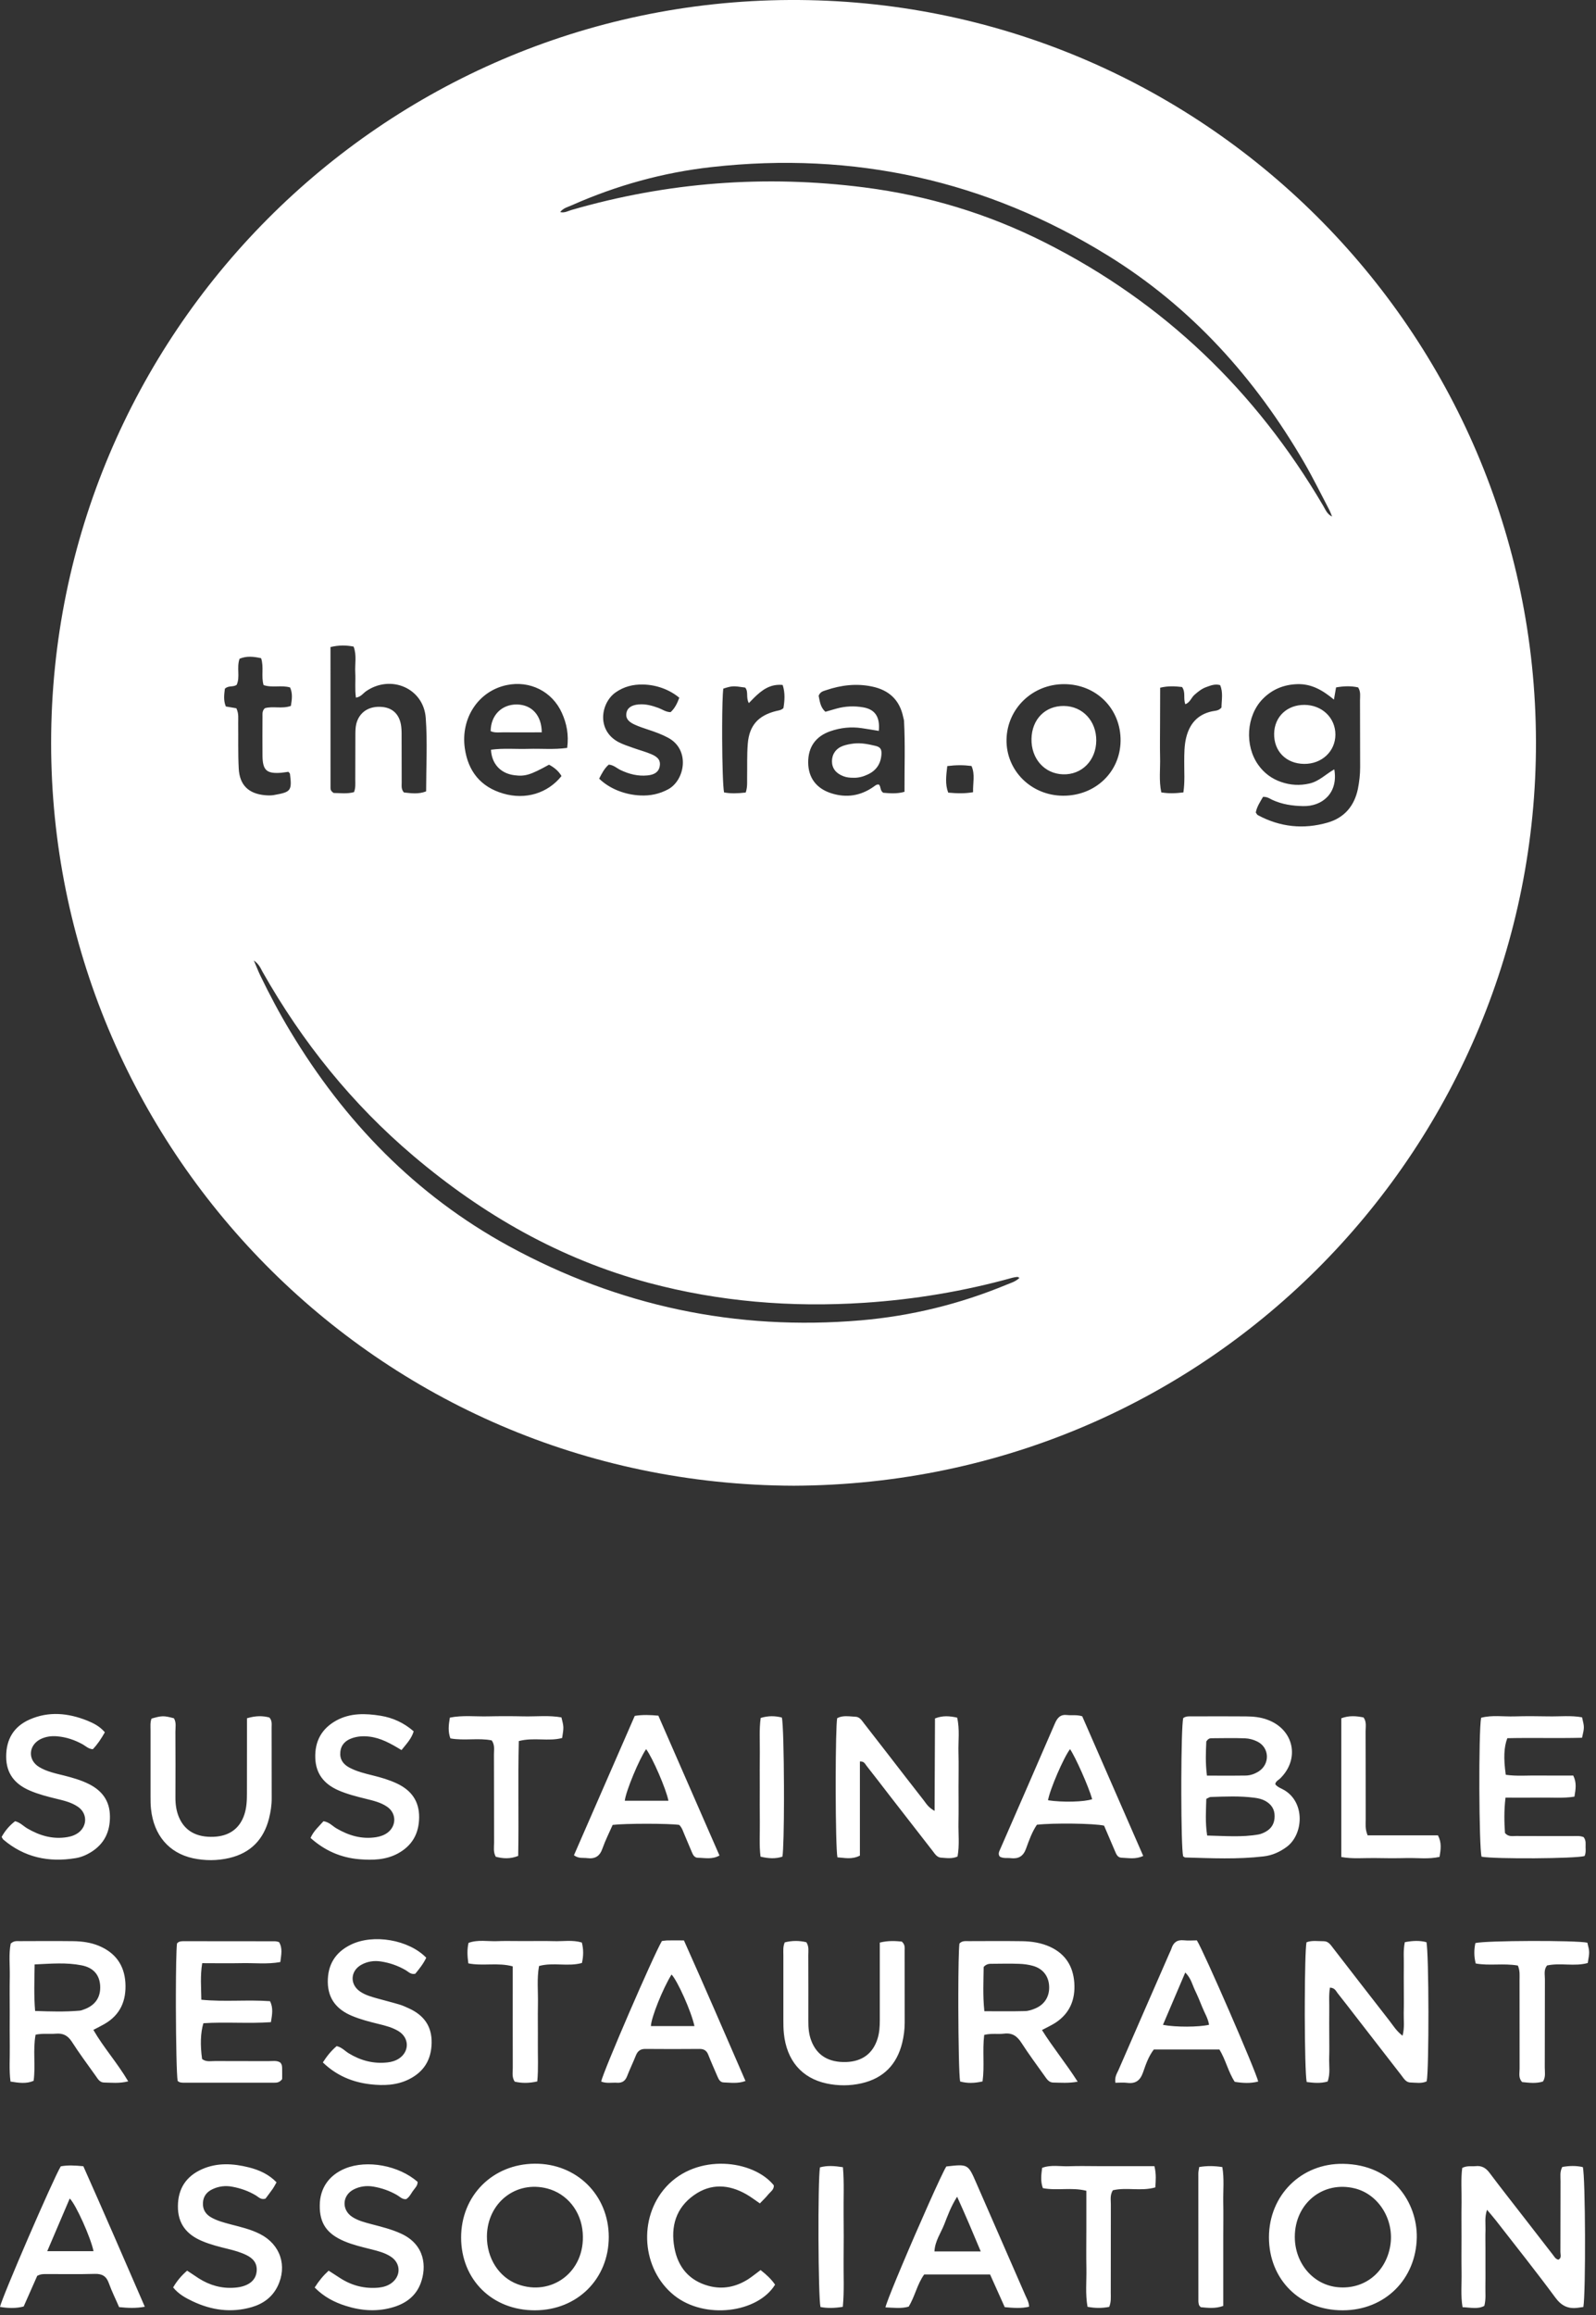 <?xml version="1.0" encoding="UTF-8"?>
<svg width="60px" height="87px" viewBox="0 0 60 87" version="1.1" xmlns="http://www.w3.org/2000/svg" xmlns:xlink="http://www.w3.org/1999/xlink">
    <rect x="0" y="0" width="60" height="87" fill="#333333" stroke="none"/>
    <title>sf_logo-rsa</title>
    <g id="sf_logo-rsa" stroke="none" stroke-width="1" fill="none" fill-rule="evenodd">
        <path d="M50.489,81.319 C52.375,81.343 53.28,82.798 53.263,84.08 C53.236,85.654 52.066,86.826 50.472,86.824 C48.869,86.824 47.702,85.663 47.705,84.073 C47.71,82.505 48.913,81.296 50.489,81.319 Z M20.102,81.314 C21.677,81.301 22.884,82.493 22.886,84.065 C22.887,85.642 21.703,86.819 20.115,86.824 C18.507,86.829 17.336,85.675 17.335,84.088 C17.335,82.514 18.52,81.325 20.102,81.314 Z M25.04,82.186 C26.206,80.904 28.321,81.17 29.091,82.127 C29.102,82.292 28.964,82.369 28.877,82.476 C28.788,82.586 28.685,82.683 28.567,82.806 C28.393,82.688 28.233,82.564 28.06,82.465 C27.4,82.088 26.725,82.046 26.09,82.496 C25.41,82.975 25.208,83.675 25.353,84.469 C25.485,85.2 25.908,85.707 26.638,85.906 C27.173,86.051 27.677,85.945 28.139,85.647 C28.284,85.552 28.419,85.439 28.594,85.311 C28.817,85.485 28.998,85.655 29.138,85.86 C28.484,86.923 26.493,87.181 25.345,86.263 C24.127,85.288 23.975,83.359 25.04,82.186 Z M12.981,81.492 C13.802,81.159 14.994,81.379 15.7,81.997 C15.705,82.152 15.582,82.245 15.507,82.361 C15.44,82.466 15.378,82.578 15.269,82.647 C15.121,82.661 15.031,82.554 14.927,82.493 C14.65,82.333 14.353,82.229 14.038,82.175 C13.78,82.131 13.528,82.164 13.298,82.281 C12.859,82.506 12.834,83.053 13.249,83.318 C13.464,83.457 13.712,83.519 13.956,83.584 C14.338,83.685 14.723,83.777 15.085,83.945 C15.975,84.357 16.049,85.187 15.812,85.815 C15.636,86.278 15.276,86.552 14.816,86.696 C14.206,86.888 13.594,86.847 12.993,86.655 C12.567,86.52 12.177,86.319 11.83,85.967 C11.99,85.717 12.146,85.525 12.355,85.334 C12.499,85.427 12.642,85.52 12.784,85.611 C13.226,85.897 13.705,86.019 14.23,85.972 C14.407,85.954 14.573,85.906 14.716,85.802 C15.08,85.536 15.072,85.055 14.695,84.809 C14.469,84.659 14.204,84.594 13.943,84.528 C13.606,84.444 13.265,84.364 12.944,84.228 C12.285,83.948 12.014,83.553 12.021,82.883 C12.024,82.237 12.366,81.743 12.981,81.492 Z M7.59,81.523 C8.162,81.267 8.764,81.303 9.359,81.453 C9.744,81.551 10.105,81.711 10.396,82.014 C10.344,82.104 10.302,82.188 10.25,82.263 C10.158,82.394 10.062,82.518 9.981,82.627 C9.808,82.683 9.72,82.565 9.617,82.505 C9.341,82.34 9.045,82.237 8.731,82.179 C8.474,82.13 8.224,82.161 7.989,82.272 C7.774,82.373 7.64,82.539 7.629,82.789 C7.618,83.036 7.73,83.214 7.941,83.333 C8.162,83.459 8.409,83.524 8.652,83.589 C9.033,83.69 9.421,83.775 9.777,83.958 C10.54,84.346 10.812,85.158 10.434,85.926 C10.232,86.335 9.889,86.58 9.464,86.704 C8.697,86.926 7.957,86.823 7.246,86.487 C6.977,86.36 6.714,86.216 6.509,85.964 C6.652,85.717 6.823,85.518 7.035,85.333 C7.189,85.434 7.331,85.532 7.474,85.624 C7.888,85.887 8.34,86.013 8.829,85.973 C8.955,85.964 9.082,85.941 9.199,85.898 C9.454,85.804 9.628,85.631 9.65,85.344 C9.672,85.049 9.511,84.869 9.265,84.749 C9.049,84.643 8.823,84.579 8.591,84.522 C8.252,84.439 7.914,84.356 7.593,84.219 C7.011,83.974 6.682,83.563 6.688,82.908 C6.693,82.247 7.001,81.786 7.59,81.523 Z M58.732,81.437 C58.99,81.391 59.249,81.383 59.505,81.442 C59.603,81.804 59.619,86.163 59.525,86.699 C59.438,86.711 59.376,86.72 59.314,86.729 C58.954,86.777 58.703,86.658 58.474,86.349 C57.75,85.368 56.989,84.414 56.24,83.451 C56.146,83.33 56.043,83.213 55.903,83.046 C55.808,83.332 55.852,83.566 55.846,83.795 C55.837,84.031 55.844,84.271 55.844,84.507 L55.844,84.507 L55.844,85.22 C55.844,85.458 55.847,85.696 55.842,85.933 C55.837,86.169 55.868,86.407 55.801,86.658 C55.554,86.79 55.289,86.719 54.983,86.706 C54.909,86.265 54.955,85.823 54.947,85.386 C54.939,84.944 54.945,84.501 54.945,84.057 C54.945,83.628 54.939,83.203 54.947,82.774 C54.953,82.335 54.916,81.895 54.971,81.473 C55.157,81.378 55.319,81.422 55.472,81.406 C55.699,81.38 55.857,81.471 55.994,81.652 C56.431,82.236 56.884,82.807 57.33,83.384 C57.679,83.834 58.027,84.286 58.378,84.736 L58.378,84.736 L58.445,84.826 C58.48,84.87 58.521,84.908 58.587,84.922 C58.717,84.855 58.662,84.731 58.662,84.633 C58.667,83.746 58.662,82.859 58.667,81.972 C58.668,81.8 58.633,81.624 58.732,81.437 Z M35.576,81.418 C36.393,81.325 36.393,81.325 36.704,82.041 C37.319,83.447 37.935,84.856 38.548,86.263 C38.604,86.391 38.682,86.513 38.687,86.689 C38.387,86.759 38.095,86.735 37.772,86.705 C37.593,86.307 37.413,85.906 37.221,85.477 L37.221,85.477 L34.744,85.477 C34.478,85.843 34.401,86.294 34.16,86.686 C33.878,86.767 33.588,86.725 33.288,86.714 C33.31,86.602 33.475,86.18 33.707,85.618 L33.893,85.173 C34.513,83.698 35.409,81.679 35.576,81.418 Z M45.083,81.439 C45.378,81.39 45.644,81.394 45.952,81.441 C46.027,81.875 45.98,82.315 45.987,82.752 C45.996,83.178 45.988,83.607 45.988,84.035 L45.988,84.035 L45.988,86.658 C45.683,86.77 45.406,86.731 45.142,86.707 C45.117,86.681 45.106,86.671 45.098,86.658 C45.088,86.645 45.077,86.633 45.073,86.619 C45.064,86.571 45.052,86.526 45.052,86.478 C45.05,84.877 45.05,83.277 45.05,81.677 C45.05,81.614 45.067,81.552 45.083,81.439 Z M30.825,81.452 C31.094,81.377 31.37,81.395 31.689,81.446 C31.74,82.034 31.707,82.618 31.714,83.199 C31.72,83.769 31.72,84.339 31.714,84.909 C31.707,85.492 31.743,86.077 31.685,86.693 C31.367,86.744 31.104,86.749 30.845,86.7 C30.757,86.325 30.74,81.969 30.825,81.452 Z M2.285,81.413 C2.544,81.364 2.81,81.378 3.133,81.409 C3.902,83.133 4.661,84.886 5.444,86.69 C5.101,86.752 4.811,86.737 4.478,86.704 C4.353,86.412 4.204,86.117 4.093,85.807 C4,85.542 3.842,85.447 3.562,85.455 C2.961,85.473 2.358,85.46 1.756,85.462 C1.645,85.462 1.535,85.455 1.399,85.529 C1.238,85.892 1.067,86.282 0.89,86.68 C0.589,86.76 0.295,86.744 6.78568313e-13,86.696 C0.075,86.331 1.999,81.885 2.285,81.413 Z M39.178,81.47 C39.517,81.343 39.865,81.424 40.206,81.409 C40.569,81.395 40.935,81.406 41.298,81.406 L41.298,81.406 L43.399,81.406 C43.475,81.721 43.448,81.954 43.433,82.205 C42.895,82.359 42.348,82.191 41.836,82.313 C41.724,82.492 41.761,82.67 41.761,82.84 C41.758,83.949 41.76,85.057 41.758,86.166 C41.758,86.336 41.776,86.512 41.699,86.695 C41.429,86.747 41.169,86.747 40.884,86.692 C40.798,86.206 40.85,85.733 40.842,85.263 C40.832,84.772 40.84,84.281 40.84,83.79 L40.84,83.79 L40.84,82.332 C40.286,82.192 39.742,82.336 39.206,82.233 C39.113,81.982 39.142,81.736 39.178,81.47 Z M20.578,82.247 C19.393,81.935 18.316,82.786 18.305,84.044 C18.3,84.861 18.75,85.578 19.458,85.843 C20.715,86.311 22.015,85.397 21.907,83.915 C21.849,83.088 21.309,82.439 20.578,82.247 Z M50.931,82.242 C49.738,81.947 48.677,82.805 48.677,84.064 C48.677,85.063 49.376,85.877 50.309,85.957 C51.288,86.043 52.088,85.409 52.263,84.416 C52.434,83.439 51.837,82.465 50.931,82.242 Z M35.982,82.555 C35.748,82.922 35.628,83.264 35.496,83.599 C35.367,83.925 35.148,84.223 35.13,84.611 L35.13,84.611 L36.87,84.611 C36.572,83.896 36.296,83.247 35.982,82.555 Z M2.622,82.621 C2.345,83.267 2.074,83.903 1.776,84.602 L1.776,84.602 L3.516,84.602 C3.412,84.094 2.859,82.857 2.622,82.621 Z M29.502,72.996 C29.779,72.926 30.051,72.927 30.314,72.991 C30.422,73.16 30.386,73.322 30.387,73.477 C30.391,74.3 30.389,75.124 30.389,75.947 C30.387,76.203 30.407,76.453 30.5,76.694 C30.71,77.245 31.154,77.515 31.818,77.493 C32.414,77.47 32.812,77.174 32.987,76.627 C33.062,76.397 33.075,76.161 33.075,75.925 L33.075,75.925 L33.075,73.004 C33.411,72.921 33.673,72.947 33.902,72.966 C34.034,73.085 34.009,73.203 34.009,73.309 C34.011,74.212 34.008,75.116 34.011,76.017 C34.011,76.273 33.977,76.523 33.918,76.769 C33.719,77.585 33.215,78.102 32.395,78.291 C31.958,78.392 31.511,78.392 31.074,78.299 C30.136,78.097 29.574,77.431 29.469,76.422 C29.451,76.251 29.45,76.075 29.45,75.9 C29.448,75.093 29.448,74.286 29.45,73.478 C29.45,73.322 29.43,73.162 29.502,72.996 Z M13.189,73.083 C14.036,72.668 15.368,72.897 16.024,73.573 C15.919,73.798 15.761,73.994 15.613,74.175 C15.446,74.216 15.357,74.102 15.252,74.041 C14.962,73.873 14.651,73.764 14.318,73.714 C14.059,73.675 13.811,73.712 13.582,73.839 C13.165,74.072 13.144,74.581 13.542,74.847 C13.741,74.982 13.972,75.044 14.2,75.108 C14.474,75.185 14.752,75.253 15.024,75.335 C15.145,75.371 15.26,75.426 15.376,75.478 C15.931,75.733 16.239,76.142 16.227,76.778 C16.214,77.414 15.932,77.864 15.37,78.144 C14.91,78.371 14.419,78.386 13.928,78.33 C13.255,78.254 12.651,78.004 12.137,77.508 C12.291,77.267 12.457,77.065 12.656,76.895 C12.852,76.939 12.969,77.081 13.116,77.169 C13.563,77.44 14.042,77.567 14.566,77.508 C14.727,77.491 14.877,77.445 15.011,77.355 C15.399,77.086 15.386,76.582 14.983,76.334 C14.752,76.192 14.489,76.126 14.227,76.062 C13.887,75.979 13.551,75.892 13.228,75.757 C12.667,75.522 12.332,75.124 12.323,74.493 C12.315,73.839 12.604,73.368 13.189,73.083 Z M44.41,72.915 L44.497,72.918 C44.669,72.936 44.842,72.921 44.995,72.921 C45.261,73.345 47.214,77.835 47.301,78.226 C47.009,78.303 46.715,78.285 46.419,78.237 C46.172,77.861 46.083,77.416 45.843,77.023 L45.843,77.023 L43.376,77.023 C43.175,77.285 43.074,77.588 42.971,77.884 C42.863,78.189 42.691,78.317 42.371,78.275 C42.234,78.257 42.09,78.272 41.931,78.272 C41.9,78.047 41.989,77.926 42.046,77.799 C42.682,76.334 43.325,74.868 43.964,73.404 C43.989,73.345 44.021,73.288 44.039,73.229 C44.111,73.004 44.25,72.893 44.497,72.918 Z M1.742,72.947 L2.742,72.951 C3.075,72.955 3.407,72.997 3.717,73.126 C4.332,73.383 4.671,73.842 4.714,74.51 C4.754,75.182 4.528,75.722 3.921,76.068 C3.799,76.139 3.672,76.2 3.51,76.285 C3.893,76.95 4.404,77.514 4.82,78.219 C4.479,78.305 4.197,78.268 3.916,78.264 C3.747,78.263 3.676,78.124 3.595,78.01 C3.292,77.584 2.978,77.164 2.696,76.723 C2.548,76.497 2.369,76.405 2.104,76.428 C1.856,76.448 1.602,76.409 1.338,76.466 C1.23,77.046 1.344,77.617 1.264,78.199 C0.992,78.318 0.717,78.279 0.395,78.227 C0.337,77.788 0.374,77.345 0.368,76.908 C0.361,76.479 0.366,76.05 0.366,75.622 C0.366,75.177 0.359,74.734 0.368,74.289 C0.376,73.866 0.324,73.441 0.402,73.044 C0.519,72.93 0.635,72.95 0.743,72.95 C1.408,72.948 2.075,72.943 2.742,72.951 Z M55.465,73.023 C55.836,72.925 59.241,72.915 59.675,73.008 C59.762,73.352 59.762,73.352 59.69,73.772 C59.193,73.912 58.664,73.755 58.159,73.865 C58.031,74.026 58.079,74.207 58.079,74.377 C58.074,75.486 58.079,76.593 58.074,77.703 C58.074,77.873 58.115,78.052 58.007,78.225 C57.751,78.308 57.485,78.274 57.224,78.246 C57.076,78.095 57.128,77.91 57.128,77.742 C57.125,76.635 57.128,75.526 57.126,74.417 C57.125,74.246 57.148,74.068 57.063,73.868 C56.52,73.773 55.993,73.884 55.478,73.79 C55.408,73.516 55.414,73.268 55.465,73.023 Z M37.422,72.947 L38.42,72.952 C38.785,72.957 39.146,73.012 39.483,73.167 C40.057,73.434 40.343,73.896 40.387,74.514 C40.431,75.145 40.219,75.667 39.673,76.021 C39.527,76.115 39.369,76.185 39.172,76.291 C39.584,76.949 40.072,77.539 40.514,78.232 C40.16,78.296 39.88,78.268 39.599,78.265 C39.431,78.263 39.355,78.134 39.273,78.02 C38.979,77.607 38.676,77.2 38.402,76.774 C38.239,76.52 38.055,76.388 37.745,76.427 C37.512,76.455 37.272,76.407 37,76.474 C36.928,77.076 37.018,77.648 36.938,78.222 C36.636,78.291 36.364,78.299 36.095,78.224 C36.054,78.021 36.031,76.702 36.027,75.438 L36.027,74.938 C36.029,74.037 36.042,73.25 36.069,73.04 C36.168,72.93 36.3,72.95 36.424,72.95 C37.089,72.948 37.755,72.943 38.42,72.952 Z M52.813,72.989 C53.111,72.932 53.372,72.922 53.625,72.989 C53.721,73.395 53.726,77.795 53.635,78.219 C53.444,78.309 53.237,78.268 53.033,78.263 C52.909,78.261 52.834,78.191 52.769,78.108 L52.674,77.981 C52.11,77.257 51.549,76.53 50.986,75.804 C50.753,75.504 50.523,75.201 50.285,74.904 C50.221,74.822 50.181,74.705 49.998,74.697 C49.948,74.987 49.979,75.282 49.972,75.574 C49.967,75.876 49.972,76.176 49.972,76.478 C49.972,76.761 49.979,77.047 49.969,77.332 C49.959,77.629 50.019,77.931 49.91,78.226 C49.638,78.304 49.378,78.276 49.124,78.244 C49.079,78.039 49.055,76.913 49.052,75.753 L49.053,75.219 C49.056,74.158 49.078,73.183 49.117,72.993 C49.323,72.913 49.545,72.955 49.763,72.953 C49.949,72.953 50.031,73.102 50.129,73.226 C50.827,74.128 51.523,75.031 52.226,75.93 C52.369,76.112 52.488,76.321 52.728,76.505 C52.81,76.19 52.765,75.912 52.772,75.639 C52.78,75.338 52.775,75.038 52.775,74.736 C52.775,74.45 52.77,74.167 52.775,73.881 C52.782,73.598 52.746,73.312 52.813,72.989 Z M25.493,72.922 L25.712,72.923 C26.493,74.668 27.25,76.419 28.026,78.206 C27.731,78.314 27.467,78.267 27.209,78.26 C27.079,78.257 27.023,78.156 26.978,78.05 C26.86,77.774 26.736,77.5 26.627,77.221 C26.567,77.066 26.467,77.001 26.303,77.001 C25.621,77.006 24.941,77.008 24.261,77.001 C24.073,77 23.972,77.081 23.905,77.247 C23.799,77.512 23.674,77.769 23.571,78.035 C23.503,78.206 23.387,78.281 23.207,78.272 C23.005,78.258 22.797,78.307 22.601,78.227 C22.666,77.874 24.569,73.472 24.884,72.945 C24.946,72.939 25.024,72.924 25.101,72.923 C25.29,72.919 25.481,72.923 25.712,72.923 Z M17.614,73.015 C17.968,72.886 18.335,72.964 18.692,72.951 C18.808,72.946 18.924,72.944 19.04,72.944 L19.737,72.948 C20.102,72.948 20.466,72.94 20.831,72.951 C21.174,72.961 21.525,72.897 21.874,73.002 C21.94,73.262 21.937,73.509 21.877,73.771 C21.35,73.918 20.8,73.737 20.264,73.885 C20.178,74.368 20.233,74.841 20.223,75.312 C20.213,75.803 20.225,76.296 20.22,76.787 C20.215,77.258 20.244,77.732 20.199,78.222 C19.894,78.292 19.618,78.293 19.349,78.23 C19.235,78.055 19.279,77.878 19.277,77.706 C19.274,76.614 19.276,75.519 19.276,74.425 L19.276,73.898 C18.708,73.745 18.164,73.895 17.607,73.786 C17.567,73.499 17.557,73.264 17.614,73.015 Z M6.912,72.952 C8.055,72.952 9.195,72.952 10.335,72.955 C10.382,72.955 10.43,72.971 10.488,72.983 C10.633,73.216 10.571,73.46 10.539,73.736 C10.045,73.826 9.555,73.765 9.073,73.777 C8.6,73.787 8.125,73.778 7.602,73.778 C7.522,74.263 7.564,74.683 7.569,75.152 C8.442,75.238 9.295,75.145 10.152,75.207 C10.276,75.458 10.234,75.701 10.185,75.995 C9.335,76.055 8.481,75.98 7.646,76.035 C7.537,76.399 7.524,76.854 7.597,77.379 C7.747,77.5 7.928,77.454 8.098,77.456 C8.763,77.461 9.428,77.456 10.095,77.459 C10.249,77.461 10.412,77.426 10.537,77.513 C10.612,77.594 10.604,77.676 10.607,77.753 C10.611,77.894 10.607,78.036 10.607,78.136 C10.498,78.281 10.381,78.27 10.273,78.27 C9.162,78.271 8.055,78.271 6.945,78.27 C6.852,78.27 6.754,78.276 6.679,78.203 C6.64,78.012 6.616,76.706 6.612,75.447 L6.612,74.948 C6.614,74.049 6.627,73.26 6.654,73.038 C6.721,72.953 6.819,72.952 6.912,72.952 Z M44.559,74.128 C44.263,74.823 43.994,75.454 43.72,76.096 C44.189,76.188 45.081,76.183 45.453,76.093 C45.417,75.857 45.287,75.653 45.2,75.436 C45.112,75.214 45.019,74.995 44.917,74.782 C44.822,74.58 44.775,74.346 44.559,74.128 Z M25.246,74.204 C24.921,74.726 24.481,75.82 24.47,76.143 L24.47,76.143 L26.107,76.143 C25.988,75.589 25.469,74.438 25.246,74.204 Z M3.06,73.858 C2.497,73.747 1.931,73.796 1.302,73.825 C1.294,74.439 1.271,74.986 1.32,75.574 C1.902,75.595 2.452,75.611 3.001,75.562 C3.047,75.559 3.093,75.539 3.138,75.523 C3.574,75.375 3.789,75.065 3.766,74.629 C3.742,74.217 3.512,73.943 3.06,73.858 Z M37.817,73.797 L37.319,73.801 C37.208,73.801 37.094,73.793 36.98,73.92 C36.974,74.434 36.943,74.982 37.006,75.584 C37.551,75.584 38.04,75.592 38.529,75.579 C38.668,75.576 38.811,75.528 38.939,75.471 C39.286,75.318 39.461,75.011 39.441,74.635 C39.42,74.261 39.205,73.982 38.829,73.878 C38.663,73.832 38.489,73.809 38.314,73.803 C37.983,73.791 37.65,73.798 37.319,73.801 Z M9.285,64.574 C9.616,64.475 9.877,64.478 10.128,64.546 C10.235,64.666 10.211,64.799 10.211,64.922 C10.214,65.809 10.211,66.696 10.214,67.583 C10.216,67.839 10.175,68.089 10.115,68.335 C9.916,69.126 9.425,69.636 8.623,69.825 C8.171,69.931 7.708,69.931 7.254,69.835 C6.348,69.636 5.783,68.969 5.677,67.987 C5.659,67.829 5.659,67.669 5.659,67.513 C5.658,66.689 5.658,65.864 5.659,65.042 C5.659,64.886 5.641,64.727 5.697,64.586 C6.092,64.473 6.152,64.473 6.538,64.574 C6.635,64.734 6.594,64.912 6.594,65.083 C6.599,65.905 6.599,66.728 6.595,67.552 C6.594,67.81 6.628,68.059 6.728,68.294 C6.946,68.809 7.391,69.057 8.04,69.028 C8.619,69.003 9.011,68.718 9.185,68.196 C9.272,67.937 9.283,67.668 9.283,67.397 C9.283,66.639 9.283,65.879 9.285,65.117 L9.285,65.117 Z M12.639,64.661 C13.169,64.369 13.743,64.389 14.311,64.48 C14.769,64.555 15.187,64.746 15.552,65.065 C15.47,65.344 15.281,65.535 15.094,65.77 C14.686,65.522 14.314,65.313 13.877,65.263 C13.649,65.237 13.43,65.251 13.221,65.328 C12.982,65.413 12.817,65.577 12.794,65.847 C12.768,66.116 12.899,66.3 13.129,66.425 C13.411,66.577 13.719,66.649 14.027,66.726 C14.335,66.802 14.64,66.892 14.926,67.027 C15.462,67.282 15.762,67.686 15.757,68.298 C15.752,68.909 15.493,69.364 14.957,69.656 C14.503,69.901 14.012,69.912 13.518,69.873 C12.817,69.817 12.205,69.547 11.674,69.071 C11.795,68.8 12,68.629 12.161,68.443 C12.378,68.477 12.494,68.62 12.643,68.709 C13.106,68.982 13.597,69.128 14.141,69.043 C14.301,69.017 14.449,68.966 14.578,68.868 C14.913,68.607 14.903,68.136 14.551,67.898 C14.311,67.733 14.029,67.67 13.753,67.601 C13.398,67.513 13.044,67.425 12.709,67.277 C12.188,67.044 11.874,66.665 11.853,66.073 C11.83,65.442 12.088,64.968 12.639,64.661 Z M1.111,64.622 C1.834,64.302 2.566,64.377 3.283,64.664 C3.515,64.759 3.747,64.873 3.942,65.101 C3.802,65.348 3.665,65.556 3.489,65.737 C3.324,65.728 3.221,65.617 3.101,65.55 C2.804,65.388 2.491,65.282 2.153,65.253 C1.928,65.232 1.71,65.263 1.507,65.367 C1.066,65.604 1.041,66.143 1.468,66.404 C1.754,66.579 2.085,66.646 2.409,66.727 C2.732,66.809 3.052,66.9 3.35,67.05 C3.844,67.301 4.128,67.685 4.133,68.257 C4.14,68.842 3.919,69.301 3.411,69.612 C3.233,69.72 3.039,69.8 2.837,69.832 C1.83,69.997 0.914,69.805 0.123,69.131 C0.102,69.111 0.09,69.077 0.061,69.035 C0.187,68.803 0.358,68.604 0.567,68.443 C0.757,68.489 0.878,68.626 1.026,68.714 C1.491,68.986 1.982,69.131 2.527,69.041 C2.687,69.015 2.833,68.963 2.962,68.864 C3.295,68.598 3.278,68.13 2.921,67.895 C2.682,67.733 2.4,67.667 2.122,67.6 C1.783,67.517 1.447,67.432 1.124,67.293 C0.563,67.053 0.234,66.659 0.232,66.018 C0.231,65.362 0.518,64.885 1.111,64.622 Z M45.848,64.5 L46.847,64.504 C47.116,64.506 47.385,64.532 47.642,64.627 C48.64,64.987 48.883,66.097 48.125,66.838 C48.06,66.901 47.959,66.937 47.942,67.053 C48.029,67.169 48.172,67.208 48.29,67.28 C49.074,67.753 48.998,68.942 48.375,69.406 C48.114,69.6 47.822,69.729 47.505,69.765 C46.525,69.881 45.544,69.834 44.562,69.806 C44.533,69.806 44.506,69.778 44.479,69.763 C44.435,69.577 44.412,68.526 44.41,67.415 L44.41,66.9 C44.414,65.79 44.438,64.743 44.482,64.566 C44.595,64.486 44.725,64.503 44.849,64.503 C45.514,64.501 46.181,64.498 46.847,64.504 Z M23.863,64.484 C24.165,64.437 24.431,64.448 24.75,64.476 C25.51,66.213 26.275,67.963 27.048,69.732 C26.771,69.89 26.5,69.819 26.241,69.817 C26.112,69.817 26.055,69.716 26.011,69.608 C25.926,69.403 25.84,69.199 25.752,68.995 C25.686,68.852 25.651,68.693 25.533,68.581 C25.134,68.525 23.504,68.524 23.032,68.582 C22.908,68.863 22.758,69.16 22.648,69.47 C22.549,69.76 22.368,69.868 22.076,69.83 C21.924,69.809 21.758,69.858 21.577,69.722 C22.338,67.979 23.102,66.229 23.863,64.484 Z M40.035,64.449 L40.123,64.453 C40.294,64.473 40.469,64.434 40.685,64.499 C41.439,66.223 42.204,67.973 42.978,69.747 C42.691,69.885 42.422,69.823 42.163,69.815 C42.01,69.81 41.964,69.677 41.913,69.559 C41.776,69.238 41.639,68.92 41.507,68.61 C41.15,68.524 39.585,68.504 38.981,68.576 C38.797,68.847 38.686,69.163 38.574,69.471 C38.469,69.762 38.291,69.864 38.001,69.832 C37.861,69.815 37.716,69.85 37.585,69.773 C37.531,69.697 37.544,69.628 37.571,69.562 L37.615,69.463 C38.298,67.896 38.985,66.33 39.661,64.762 C39.756,64.546 39.873,64.422 40.123,64.453 Z M50.425,64.575 C50.715,64.465 50.989,64.487 51.262,64.544 C51.381,64.712 51.338,64.891 51.338,65.061 C51.343,66.166 51.34,67.275 51.342,68.383 C51.343,68.554 51.314,68.732 51.415,68.974 L51.415,68.974 L54.058,68.974 C54.207,69.258 54.163,69.501 54.119,69.783 C53.714,69.876 53.303,69.819 52.899,69.827 C52.488,69.837 52.077,69.836 51.664,69.827 C51.258,69.822 50.849,69.865 50.425,69.788 L50.425,69.788 Z M55.681,64.555 C56.089,64.447 56.516,64.516 56.936,64.504 C57.363,64.491 57.792,64.495 58.219,64.503 C58.641,64.511 59.069,64.462 59.476,64.539 C59.566,64.915 59.566,64.915 59.475,65.307 C58.545,65.331 57.599,65.302 56.666,65.323 C56.538,65.656 56.52,66.081 56.608,66.698 C57.015,66.758 57.439,66.719 57.862,66.726 C58.287,66.732 58.715,66.727 59.144,66.727 C59.279,66.993 59.237,67.238 59.189,67.52 C58.764,67.588 58.338,67.549 57.914,67.556 C57.488,67.562 57.063,67.557 56.598,67.557 C56.538,68.061 56.551,68.485 56.578,68.886 C56.707,69.038 56.859,68.999 56.994,68.999 C57.692,69.004 58.39,69 59.088,69.002 C59.241,69.002 59.401,68.984 59.535,69.041 C59.636,69.172 59.605,69.302 59.608,69.424 C59.613,69.535 59.62,69.648 59.569,69.752 C59.224,69.85 56.22,69.87 55.698,69.777 C55.6,69.433 55.58,65.1 55.681,64.555 Z M28.597,64.562 C28.884,64.475 29.14,64.482 29.393,64.547 C29.44,64.735 29.468,65.921 29.472,67.121 L29.473,67.633 C29.471,68.648 29.452,69.568 29.414,69.775 C29.157,69.86 28.896,69.847 28.591,69.775 C28.537,69.338 28.571,68.898 28.565,68.459 C28.558,68.034 28.563,67.605 28.563,67.178 C28.563,66.736 28.558,66.29 28.565,65.848 C28.569,65.426 28.537,64.999 28.597,64.562 Z M19.701,64.503 C20.172,64.512 20.645,64.457 21.107,64.542 C21.198,64.907 21.198,64.907 21.133,65.316 C20.617,65.455 20.071,65.282 19.504,65.431 C19.468,66.869 19.508,68.306 19.481,69.747 C19.177,69.869 18.905,69.848 18.638,69.778 C18.538,69.6 18.574,69.424 18.574,69.251 C18.571,68.142 18.574,67.035 18.569,65.926 C18.569,65.757 18.608,65.577 18.486,65.406 C17.985,65.305 17.459,65.426 16.932,65.331 C16.837,65.077 16.863,64.832 16.912,64.55 C17.384,64.455 17.855,64.512 18.323,64.503 C18.783,64.493 19.243,64.493 19.701,64.503 Z M31.472,64.573 C31.614,64.494 31.766,64.491 31.921,64.5 L32.154,64.516 C32.317,64.519 32.395,64.653 32.482,64.766 C32.765,65.128 33.046,65.49 33.328,65.855 C33.793,66.455 34.256,67.059 34.726,67.657 C34.82,67.779 34.897,67.924 35.135,68.055 C35.14,66.855 35.145,65.723 35.15,64.581 C35.445,64.464 35.702,64.49 35.983,64.55 C36.086,64.994 36.02,65.438 36.033,65.875 C36.045,66.303 36.035,66.732 36.035,67.16 C36.035,67.603 36.042,68.048 36.033,68.492 C36.025,68.916 36.076,69.342 35.998,69.77 C35.787,69.863 35.582,69.826 35.38,69.813 C35.271,69.804 35.202,69.742 35.143,69.668 L35.057,69.554 C34.522,68.865 33.987,68.179 33.452,67.489 C33.162,67.112 32.873,66.736 32.578,66.362 C32.522,66.294 32.49,66.186 32.327,66.199 L32.327,66.199 L32.327,69.736 C32.017,69.893 31.745,69.816 31.482,69.801 C31.442,69.596 31.42,68.482 31.417,67.332 L31.417,66.801 C31.42,65.748 31.438,64.777 31.472,64.573 Z M47.165,67.562 C46.615,67.489 46.064,67.515 45.513,67.533 C45.47,67.534 45.426,67.568 45.35,67.603 C45.338,68.041 45.306,68.49 45.382,68.982 C46.041,68.995 46.682,69.054 47.32,68.94 C47.411,68.922 47.502,68.883 47.584,68.837 C47.809,68.712 47.918,68.516 47.918,68.255 C47.92,67.992 47.794,67.807 47.569,67.681 C47.443,67.611 47.306,67.58 47.165,67.562 Z M40.227,65.735 C39.989,66.043 39.467,67.253 39.399,67.656 C39.945,67.739 40.759,67.72 41.06,67.615 C40.922,67.134 40.429,66.027 40.227,65.735 Z M24.29,65.735 C24.036,66.096 23.527,67.314 23.488,67.674 L23.488,67.674 L25.129,67.674 C25.046,67.239 24.527,66.045 24.29,65.735 Z M46.811,65.328 C46.385,65.311 45.959,65.323 45.534,65.325 C45.47,65.325 45.413,65.352 45.35,65.444 C45.333,65.828 45.312,66.249 45.374,66.73 L45.374,66.73 L46.361,66.731 L46.361,66.731 L46.834,66.727 C47.008,66.724 47.176,66.663 47.323,66.569 C47.752,66.288 47.726,65.672 47.264,65.447 C47.125,65.378 46.964,65.334 46.811,65.328 Z M29.68,0 C45.152,-0.081 57.705,12.461 57.743,27.858 C57.779,42.98 45.602,55.773 29.84,55.835 C14.12,55.785 1.92,43.048 1.922,27.921 C1.925,12.563 14.358,0.082 29.68,0 Z M9.542,36.095 C9.65,36.344 9.71,36.504 9.783,36.656 C10.129,37.37 10.499,38.071 10.909,38.751 C12.95,42.15 15.627,44.914 19.121,46.825 C23.249,49.082 27.673,50.02 32.37,49.619 C34.261,49.455 36.086,49.007 37.841,48.28 C37.999,48.214 38.172,48.17 38.327,48.024 C38.275,47.999 38.26,47.986 38.247,47.988 C38.183,47.996 38.121,48.002 38.061,48.019 C36.238,48.526 34.382,48.836 32.494,48.96 C29.749,49.139 27.044,48.921 24.387,48.21 C21.067,47.318 18.154,45.653 15.545,43.443 C13.233,41.486 11.364,39.159 9.873,36.527 C9.801,36.4 9.756,36.251 9.542,36.095 Z M48.778,25.711 C48.265,25.725 47.821,25.906 47.462,26.277 C46.856,26.907 46.786,28.013 47.299,28.74 C47.516,29.048 47.806,29.265 48.16,29.387 C48.509,29.508 48.863,29.531 49.233,29.444 C49.594,29.361 49.845,29.09 50.161,28.913 C50.318,29.8 49.71,30.314 48.986,30.294 C48.583,30.286 48.2,30.229 47.833,30.061 C47.735,30.015 47.645,29.94 47.482,29.947 C47.379,30.128 47.249,30.317 47.21,30.535 C47.246,30.584 47.26,30.62 47.285,30.632 C48.12,31.083 49.002,31.175 49.907,30.915 C50.54,30.734 50.918,30.287 51.05,29.642 C51.102,29.377 51.133,29.11 51.133,28.839 C51.128,27.999 51.133,27.16 51.128,26.32 C51.128,26.165 51.163,26.003 51.058,25.834 C50.794,25.773 50.518,25.782 50.228,25.834 C50.204,25.969 50.184,26.091 50.148,26.292 C49.719,25.933 49.299,25.697 48.778,25.711 Z M21.124,26.794 C20.763,25.985 19.917,25.563 19.046,25.747 C17.993,25.969 17.313,26.979 17.474,28.119 C17.596,28.981 18.066,29.575 18.921,29.823 C19.757,30.067 20.592,29.813 21.109,29.164 C20.997,28.973 20.83,28.838 20.64,28.738 C19.935,29.126 19.739,29.185 19.341,29.134 C18.826,29.071 18.485,28.712 18.458,28.176 C18.927,28.11 19.402,28.158 19.873,28.143 C20.344,28.128 20.817,28.177 21.323,28.107 C21.388,27.603 21.302,27.189 21.124,26.794 Z M40,25.711 C38.813,25.711 37.86,26.631 37.839,27.796 C37.821,28.958 38.764,29.896 39.959,29.904 C41.169,29.912 42.11,29.022 42.127,27.849 C42.144,26.643 41.217,25.71 40,25.711 Z M32.785,25.801 C32.194,25.676 31.619,25.747 31.055,25.938 C30.957,25.972 30.835,25.992 30.776,26.149 C30.819,26.346 30.837,26.581 31.031,26.749 C31.181,26.706 31.318,26.667 31.453,26.628 C31.781,26.538 32.114,26.525 32.443,26.581 C32.896,26.657 33.089,26.941 33.038,27.468 C32.803,27.43 32.601,27.394 32.397,27.365 C31.998,27.305 31.606,27.347 31.228,27.476 C30.665,27.667 30.38,28.073 30.383,28.655 C30.387,29.227 30.688,29.633 31.254,29.813 C31.818,29.992 32.347,29.911 32.834,29.572 C32.898,29.527 32.955,29.469 33.043,29.485 C33.125,29.567 33.076,29.709 33.205,29.793 C33.443,29.811 33.705,29.841 34.004,29.757 C34,28.856 34.033,27.973 33.986,27.091 C33.982,27.044 33.965,26.998 33.956,26.953 C33.824,26.305 33.421,25.933 32.785,25.801 Z M24.175,25.725 C23.802,25.716 23.454,25.803 23.144,26.021 C22.588,26.411 22.415,27.435 23.245,27.885 C23.426,27.98 23.625,28.042 23.818,28.112 C24.041,28.192 24.273,28.251 24.49,28.345 C24.759,28.458 24.842,28.6 24.8,28.808 C24.764,29.002 24.61,29.117 24.34,29.141 C23.983,29.177 23.65,29.092 23.329,28.939 C23.188,28.872 23.073,28.751 22.887,28.735 C22.722,28.874 22.624,29.069 22.525,29.262 C22.9,29.632 23.479,29.868 24.072,29.894 C24.446,29.912 24.793,29.839 25.124,29.66 C25.75,29.315 25.951,28.18 25.126,27.73 C24.888,27.6 24.637,27.51 24.38,27.425 C24.201,27.365 24.018,27.306 23.847,27.226 C23.601,27.111 23.518,26.979 23.549,26.798 C23.578,26.608 23.74,26.494 24.012,26.473 C24.271,26.45 24.514,26.517 24.754,26.605 C24.901,26.659 25.03,26.762 25.211,26.763 C25.372,26.618 25.463,26.423 25.537,26.222 C25.176,25.919 24.679,25.734 24.175,25.725 Z M9.816,24.736 C9.537,24.674 9.265,24.645 9.006,24.757 C8.887,25.097 9.037,25.444 8.896,25.739 C8.756,25.832 8.591,25.751 8.454,25.884 C8.428,26.091 8.394,26.321 8.49,26.55 C8.626,26.573 8.751,26.594 8.885,26.617 C8.984,26.824 8.952,27.001 8.955,27.173 C8.962,27.743 8.945,28.314 8.975,28.882 C9.007,29.503 9.343,29.828 9.961,29.885 C10.07,29.894 10.183,29.899 10.292,29.88 C10.925,29.766 10.984,29.733 10.901,29.082 C10.897,29.058 10.863,29.035 10.842,29.006 C10.751,29.017 10.656,29.033 10.563,29.042 C10.025,29.081 9.876,28.95 9.868,28.409 C9.862,27.918 9.867,27.429 9.868,26.938 C9.87,26.829 9.85,26.713 9.958,26.615 C10.261,26.527 10.602,26.649 10.935,26.529 C10.976,26.286 11.008,26.059 10.905,25.835 C10.574,25.738 10.234,25.858 9.909,25.746 C9.811,25.411 9.927,25.069 9.816,24.736 Z M13.293,24.299 C13.014,24.247 12.751,24.239 12.424,24.317 C12.424,26.108 12.424,27.862 12.425,29.617 C12.425,29.682 12.451,29.741 12.544,29.801 C12.771,29.8 13.037,29.844 13.309,29.769 C13.373,29.607 13.356,29.448 13.356,29.291 C13.36,28.737 13.356,28.182 13.36,27.629 C13.361,27.487 13.361,27.342 13.394,27.205 C13.507,26.758 13.877,26.522 14.369,26.568 C14.78,26.605 15.036,26.869 15.085,27.318 C15.101,27.46 15.098,27.603 15.098,27.745 C15.1,28.3 15.098,28.854 15.101,29.407 C15.101,29.531 15.077,29.663 15.186,29.782 C15.45,29.811 15.728,29.854 16.02,29.741 C16.02,28.808 16.073,27.889 16.005,26.977 C15.922,25.86 14.69,25.338 13.764,25.976 C13.65,26.054 13.575,26.186 13.381,26.219 C13.334,25.901 13.373,25.591 13.356,25.281 C13.337,24.956 13.418,24.622 13.293,24.299 Z M29.424,25.742 C28.952,25.694 28.636,25.939 28.344,26.227 L28.152,26.423 C28.033,26.214 28.149,26 28.015,25.84 C27.56,25.772 27.525,25.773 27.192,25.879 C27.165,26.082 27.151,26.64 27.149,27.275 L27.149,27.761 C27.153,28.662 27.178,29.577 27.22,29.78 C27.474,29.829 27.737,29.818 28.035,29.784 C28.076,29.659 28.086,29.547 28.087,29.44 L28.087,29.231 C28.095,28.802 28.077,28.375 28.112,27.949 C28.167,27.266 28.506,26.891 29.17,26.723 C29.26,26.7 29.358,26.698 29.452,26.612 C29.498,26.336 29.522,26.044 29.424,25.742 Z M36.523,28.787 C36.225,28.748 35.943,28.748 35.612,28.79 C35.571,29.146 35.524,29.467 35.647,29.788 C35.961,29.816 36.254,29.829 36.582,29.772 C36.57,29.426 36.665,29.105 36.523,28.787 Z M45.869,25.747 C45.66,25.692 45.497,25.769 45.336,25.826 C45.173,25.886 45.036,25.997 44.904,26.113 C44.785,26.219 44.736,26.403 44.561,26.465 C44.476,26.241 44.582,26.021 44.439,25.819 C44.185,25.79 43.925,25.77 43.615,25.845 C43.614,26.297 43.611,26.737 43.611,27.176 C43.611,27.603 43.602,28.03 43.612,28.456 C43.624,28.893 43.563,29.335 43.658,29.779 C43.93,29.824 44.178,29.818 44.488,29.78 C44.548,29.376 44.517,28.997 44.52,28.622 C44.522,28.321 44.52,28.019 44.592,27.725 C44.718,27.207 45.018,26.853 45.559,26.734 C45.677,26.708 45.814,26.719 45.92,26.59 C45.923,26.315 45.99,26.02 45.869,25.747 Z M32.102,27.942 C32.373,27.911 32.639,27.966 32.898,28.027 C33.103,28.072 33.152,28.16 33.136,28.369 C33.107,28.712 32.937,28.961 32.622,29.106 C32.451,29.188 32.267,29.235 32.091,29.229 C31.947,29.23 31.823,29.217 31.704,29.17 C31.425,29.064 31.277,28.871 31.277,28.609 C31.277,28.346 31.424,28.129 31.688,28.032 C31.82,27.984 31.963,27.958 32.102,27.942 Z M39.996,26.531 C40.701,26.538 41.219,27.096 41.213,27.834 C41.206,28.578 40.67,29.123 39.964,29.1 C39.267,29.079 38.763,28.513 38.778,27.766 C38.793,27.032 39.292,26.523 39.996,26.531 Z M49.039,26.49 C49.701,26.493 50.205,26.976 50.203,27.609 C50.201,28.238 49.691,28.716 49.026,28.708 C48.351,28.701 47.887,28.232 47.9,27.568 C47.913,26.934 48.385,26.487 49.039,26.49 Z M19.436,26.475 C19.994,26.485 20.362,26.883 20.367,27.522 C19.881,27.522 19.395,27.525 18.911,27.522 L18.911,27.522 L18.723,27.526 C18.629,27.527 18.536,27.52 18.446,27.478 C18.449,26.883 18.86,26.467 19.436,26.475 Z M41.642,9.599 C37.073,6.778 32.097,5.682 26.758,6.278 C24.932,6.481 23.18,6.967 21.502,7.711 C21.351,7.78 21.178,7.815 21.059,7.97 C21.222,8.011 21.351,7.931 21.481,7.892 C25.095,6.845 28.766,6.566 32.497,7.044 C34.878,7.349 37.141,8.032 39.284,9.114 C43.757,11.369 47.213,14.699 49.744,19.007 C49.832,19.157 49.891,19.325 50.078,19.41 C50.042,19.324 50.011,19.236 49.969,19.154 C49.659,18.565 49.367,17.967 49.033,17.39 C47.187,14.21 44.786,11.537 41.642,9.599 Z" id="Combined-Shape" fill="#FFFFFF"></path>
    </g>
</svg>